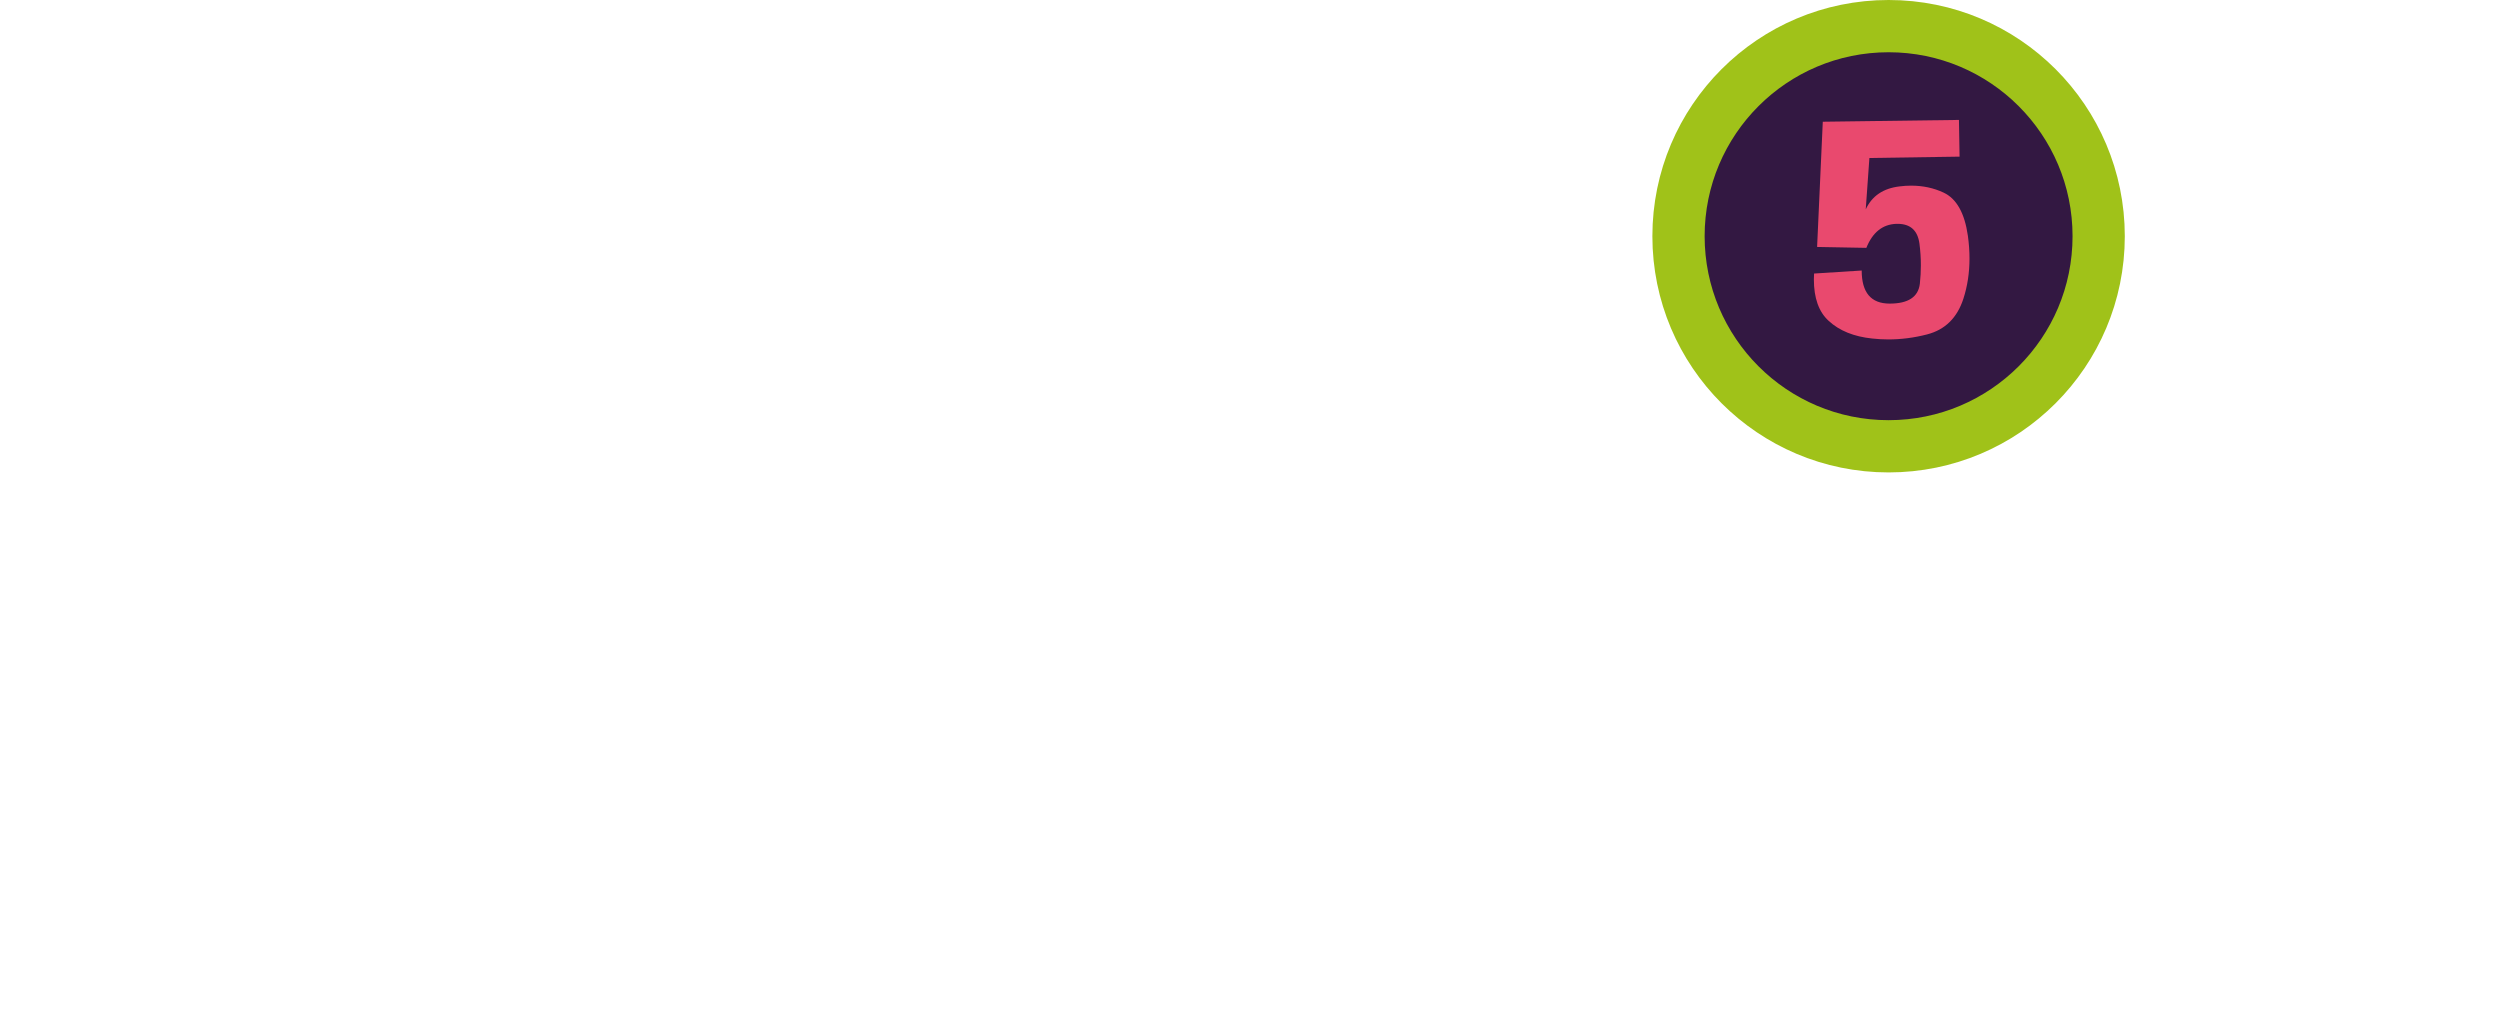 <?xml version="1.0" encoding="utf-8"?>
<!-- Generator: Adobe Illustrator 16.0.0, SVG Export Plug-In . SVG Version: 6.00 Build 0)  -->
<!DOCTYPE svg PUBLIC "-//W3C//DTD SVG 1.1//EN" "http://www.w3.org/Graphics/SVG/1.1/DTD/svg11.dtd">
<svg version="1.1" id="Capa_1" xmlns="http://www.w3.org/2000/svg" xmlns:xlink="http://www.w3.org/1999/xlink" x="0px" y="0px"
	 width="239.234px" height="98.964px" viewBox="0 0 239.234 98.964" enable-background="new 0 0 239.234 98.964"
	 xml:space="preserve">
<g>
	<circle fill="#331842" stroke="#A0C219" stroke-width="5" stroke-miterlimit="10" cx="180.726" cy="22.604" r="20.104"/>
	<g>
		<path fill="#E9496E" d="M173.595,26.176l4.557-0.289c0,2.11,0.892,3.166,2.676,3.166c1.771,0,2.734-0.631,2.889-1.894
			c0.064-0.588,0.098-1.18,0.098-1.778c0-0.684-0.046-1.374-0.136-2.067c-0.169-1.262-0.867-1.894-2.096-1.894h-0.116
			c-1.317,0.048-2.274,0.814-2.869,2.298l-4.713-0.086l0.544-11.983l13.03-0.173l0.059,3.513l-8.629,0.13l-0.35,4.915
			c0.595-1.281,1.674-2.014,3.239-2.197c0.375-0.048,0.743-0.072,1.104-0.072c1.125,0,2.159,0.222,3.104,0.665
			c1.241,0.578,2.017,1.957,2.327,4.134c0.103,0.742,0.154,1.47,0.154,2.183c0,1.35-0.193,2.626-0.581,3.831
			c-0.596,1.841-1.759,2.983-3.49,3.426c-1.229,0.318-2.463,0.477-3.704,0.477c-0.504,0-1.016-0.029-1.532-0.086
			c-1.758-0.183-3.147-0.747-4.169-1.691c-0.944-0.857-1.416-2.183-1.416-3.975C173.576,26.552,173.583,26.369,173.595,26.176z"/>
	</g>
</g>
</svg>
